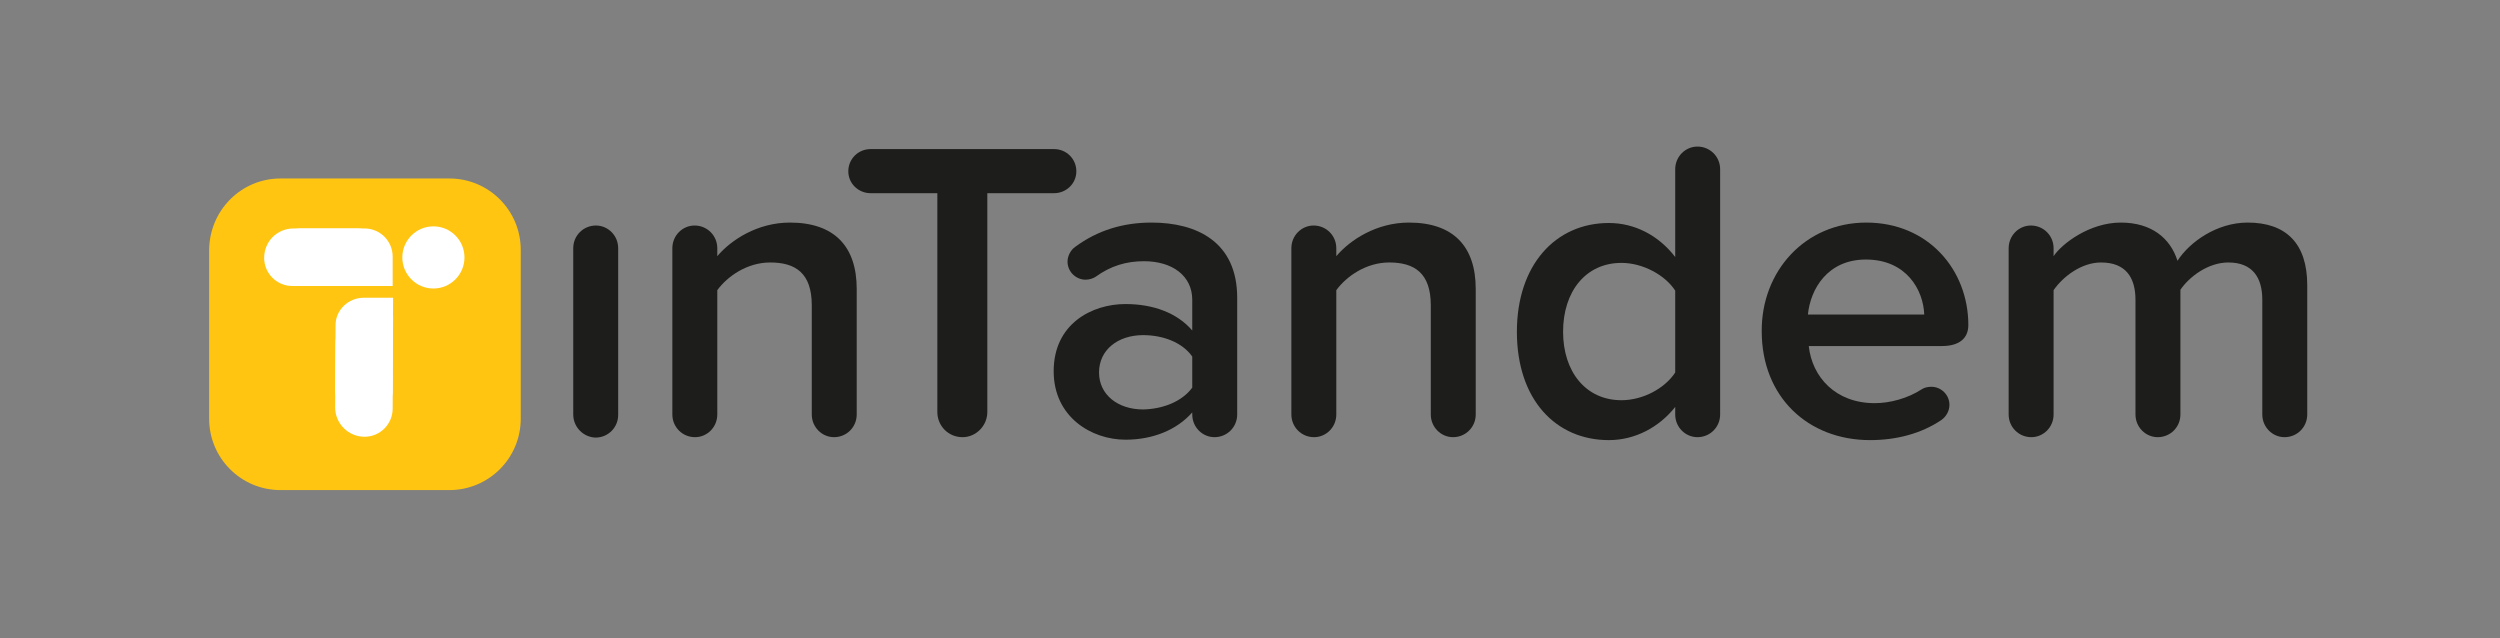 <?xml version="1.0" encoding="utf-8"?><!--Generator: Adobe Illustrator 26.3.1, SVG Export Plug-In . SVG Version: 6.00 Build 0)--><svg version="1.1" id="Layer_1" xmlns="http://www.w3.org/2000/svg" xmlns:xlink="http://www.w3.org/1999/xlink" x="0px" y="0px" viewBox="0 0 595.3 152" style="enable-background:new 0 0 595.3 152;" xml:space="preserve"><rect x="0" y="0" width="595.3" height="152" fill="#808080" stroke="none"/><style type="text/css">.st0{fill:#FFC511;}
	.st1{fill:#FFFFFF;}
	.st2{fill:#1D1D1B;}</style><g><path class="st0" d="M66.8,42.5H107c9.4,0,17,7.6,17,17v40.2c0,9.4-7.6,17-17,17H66.8c-9.4,0-17-7.6-17-17V59.5
		C49.9,50.1,57.4,42.5,66.8,42.5z"/><circle class="st1" cx="103.2" cy="61.3" r="7.4"/><path class="st1" d="M86.6,75.2l7,0l-0.1,22.1c0,3.7-3,6.7-6.7,6.7l0,0c-3.9,0-7-3.2-7-7l0.1-15.1C79.8,78.2,82.9,75.2,86.6,75.2z"/><path class="st1" d="M86.6,70.9l7,0l-0.1,22.1c0,3.7-3,6.7-6.7,6.7l0,0c-3.9,0-7-3.2-7-7l0.1-15.1C79.8,73.9,82.9,70.9,86.6,70.9z"/><path class="st1" d="M91.7,61.1v7H69.6c-3.7,0-6.7-3-6.7-6.7l0,0c0-3.9,3.1-7,7-7h15.1C88.8,54.4,91.7,57.4,91.7,61.1z"/><path class="st1" d="M93.5,61.1v7H71.4c-3.7,0-6.7-3-6.7-6.7l0,0c0-3.9,3.1-7,7-7h15.1C90.5,54.4,93.5,57.4,93.5,61.1z"/></g><g><path class="st2" d="M136.5,98.7V59.1c0-3,2.4-5.4,5.4-5.4c2.9,0,5.3,2.4,5.3,5.4v39.7c0,3-2.4,5.4-5.4,5.4
		C138.9,104.1,136.5,101.7,136.5,98.7z"/><path class="st2" d="M204,68.8v29.9c0,3-2.4,5.4-5.4,5.4c-2.9,0-5.3-2.4-5.3-5.4v-26c0-7.7-3.9-10.2-9.9-10.2
		c-5.5,0-10.2,3.3-12.6,6.6v29.6c0,3-2.4,5.4-5.3,5.4c-3,0-5.4-2.4-5.4-5.4V59.1c0-3,2.4-5.4,5.3-5.4c3,0,5.4,2.4,5.4,5.4V61
		c3.3-3.9,9.6-8,17.3-8C198.7,53,204,58.7,204,68.8z"/><path class="st2" d="M223.2,98.1V46h-15.9c-2.9,0-5.3-2.3-5.3-5.2c0-3,2.4-5.3,5.3-5.3H251c2.9,0,5.3,2.3,5.3,5.3
		c0,2.9-2.4,5.2-5.3,5.2h-15.9v52.1c0,3.3-2.7,6-5.9,6C225.8,104.1,223.2,101.4,223.2,98.1z"/><path class="st2" d="M294.6,70.9v27.8c0,3-2.4,5.4-5.4,5.4c-2.9,0-5.3-2.4-5.3-5.4v-0.5c-3.7,4.2-9.4,6.5-15.9,6.5
		c-8.1,0-17.1-5.4-17.1-16.3c0-11.3,9.1-16,17.1-16c6.6,0,12.3,2.1,15.9,6.3v-7.3c0-5.7-4.7-9.2-11.5-9.2c-4.2,0-7.9,1.1-11.5,3.7
		c-0.6,0.4-1.5,0.7-2.4,0.7c-2.3,0-4.3-1.9-4.3-4.3c0-1.4,0.8-2.8,1.8-3.5c5.4-4,11.5-5.8,18.2-5.8C285,53,294.6,57.6,294.6,70.9z
		 M283.9,92.3v-7.4c-2.4-3.4-7-5.1-11.7-5.1c-6,0-10.5,3.5-10.5,8.9c0,5.3,4.5,8.8,10.5,8.8C276.8,97.4,281.4,95.7,283.9,92.3z"/><path class="st2" d="M351.4,68.8v29.9c0,3-2.4,5.4-5.4,5.4c-2.9,0-5.3-2.4-5.3-5.4v-26c0-7.7-3.9-10.2-9.9-10.2
		c-5.5,0-10.2,3.3-12.6,6.6v29.6c0,3-2.4,5.4-5.3,5.4c-3,0-5.4-2.4-5.4-5.4V59.1c0-3,2.4-5.4,5.3-5.4c3,0,5.4,2.4,5.4,5.4V61
		c3.3-3.9,9.6-8,17.3-8C346.1,53,351.4,58.7,351.4,68.8z"/><path class="st2" d="M409.6,40.3v58.4c0,3-2.4,5.4-5.4,5.4c-2.9,0-5.3-2.4-5.3-5.4v-1.8c-3.8,4.8-9.5,7.9-15.8,7.9
		c-12.6,0-21.9-9.6-21.9-25.8c0-15.9,9.2-25.9,21.9-25.9c6.1,0,11.8,2.9,15.8,8.1V40.3c0-3,2.4-5.4,5.3-5.4
		C407.2,34.9,409.6,37.3,409.6,40.3z M398.9,88.7V69.2c-2.4-3.7-7.7-6.6-12.8-6.6c-8.5,0-13.9,6.8-13.9,16.4
		c0,9.5,5.4,16.3,13.9,16.3C391.3,95.3,396.5,92.4,398.9,88.7z"/><path class="st2" d="M444.4,53c14.8,0,24.3,11.3,24.3,24.4c0,3.2-2.2,5-6.3,5h-31.7c0.8,7.4,6.4,13.6,15.7,13.6
		c3.6,0,7.8-1.1,11.2-3.3c0.6-0.4,1.4-0.6,2.3-0.6c2.3,0,4.3,1.9,4.3,4.3c0,1.5-0.8,2.8-1.9,3.6c-4.9,3.3-10.8,4.8-17,4.8
		c-14.8,0-25.8-10.3-25.8-25.9C419.4,64.6,429.8,53,444.4,53z M430.5,74.9h27.7c-0.2-5.8-4.2-13.1-13.9-13.1
		C435.2,61.8,431.1,68.8,430.5,74.9z"/><path class="st2" d="M549.4,67.9v30.8c0,3-2.4,5.4-5.4,5.4c-2.9,0-5.3-2.4-5.3-5.4V71.4c0-5.3-2.3-8.9-8.1-8.9
		c-4.8,0-9.3,3.4-11.4,6.5v29.7c0,3-2.4,5.4-5.4,5.4c-2.9,0-5.3-2.4-5.3-5.4V71.4c0-5.3-2.3-8.9-8.2-8.9c-4.7,0-9.1,3.4-11.3,6.6
		v29.6c0,3-2.4,5.4-5.3,5.4c-3,0-5.4-2.4-5.4-5.4V59.1c0-3,2.4-5.4,5.3-5.4c3,0,5.4,2.4,5.4,5.4V61c2-3,8.6-8,16-8
		c7.3,0,11.8,3.7,13.5,9.1c2.9-4.5,9.4-9.1,16.7-9.1C544.3,53,549.4,57.9,549.4,67.9z"/></g></svg>